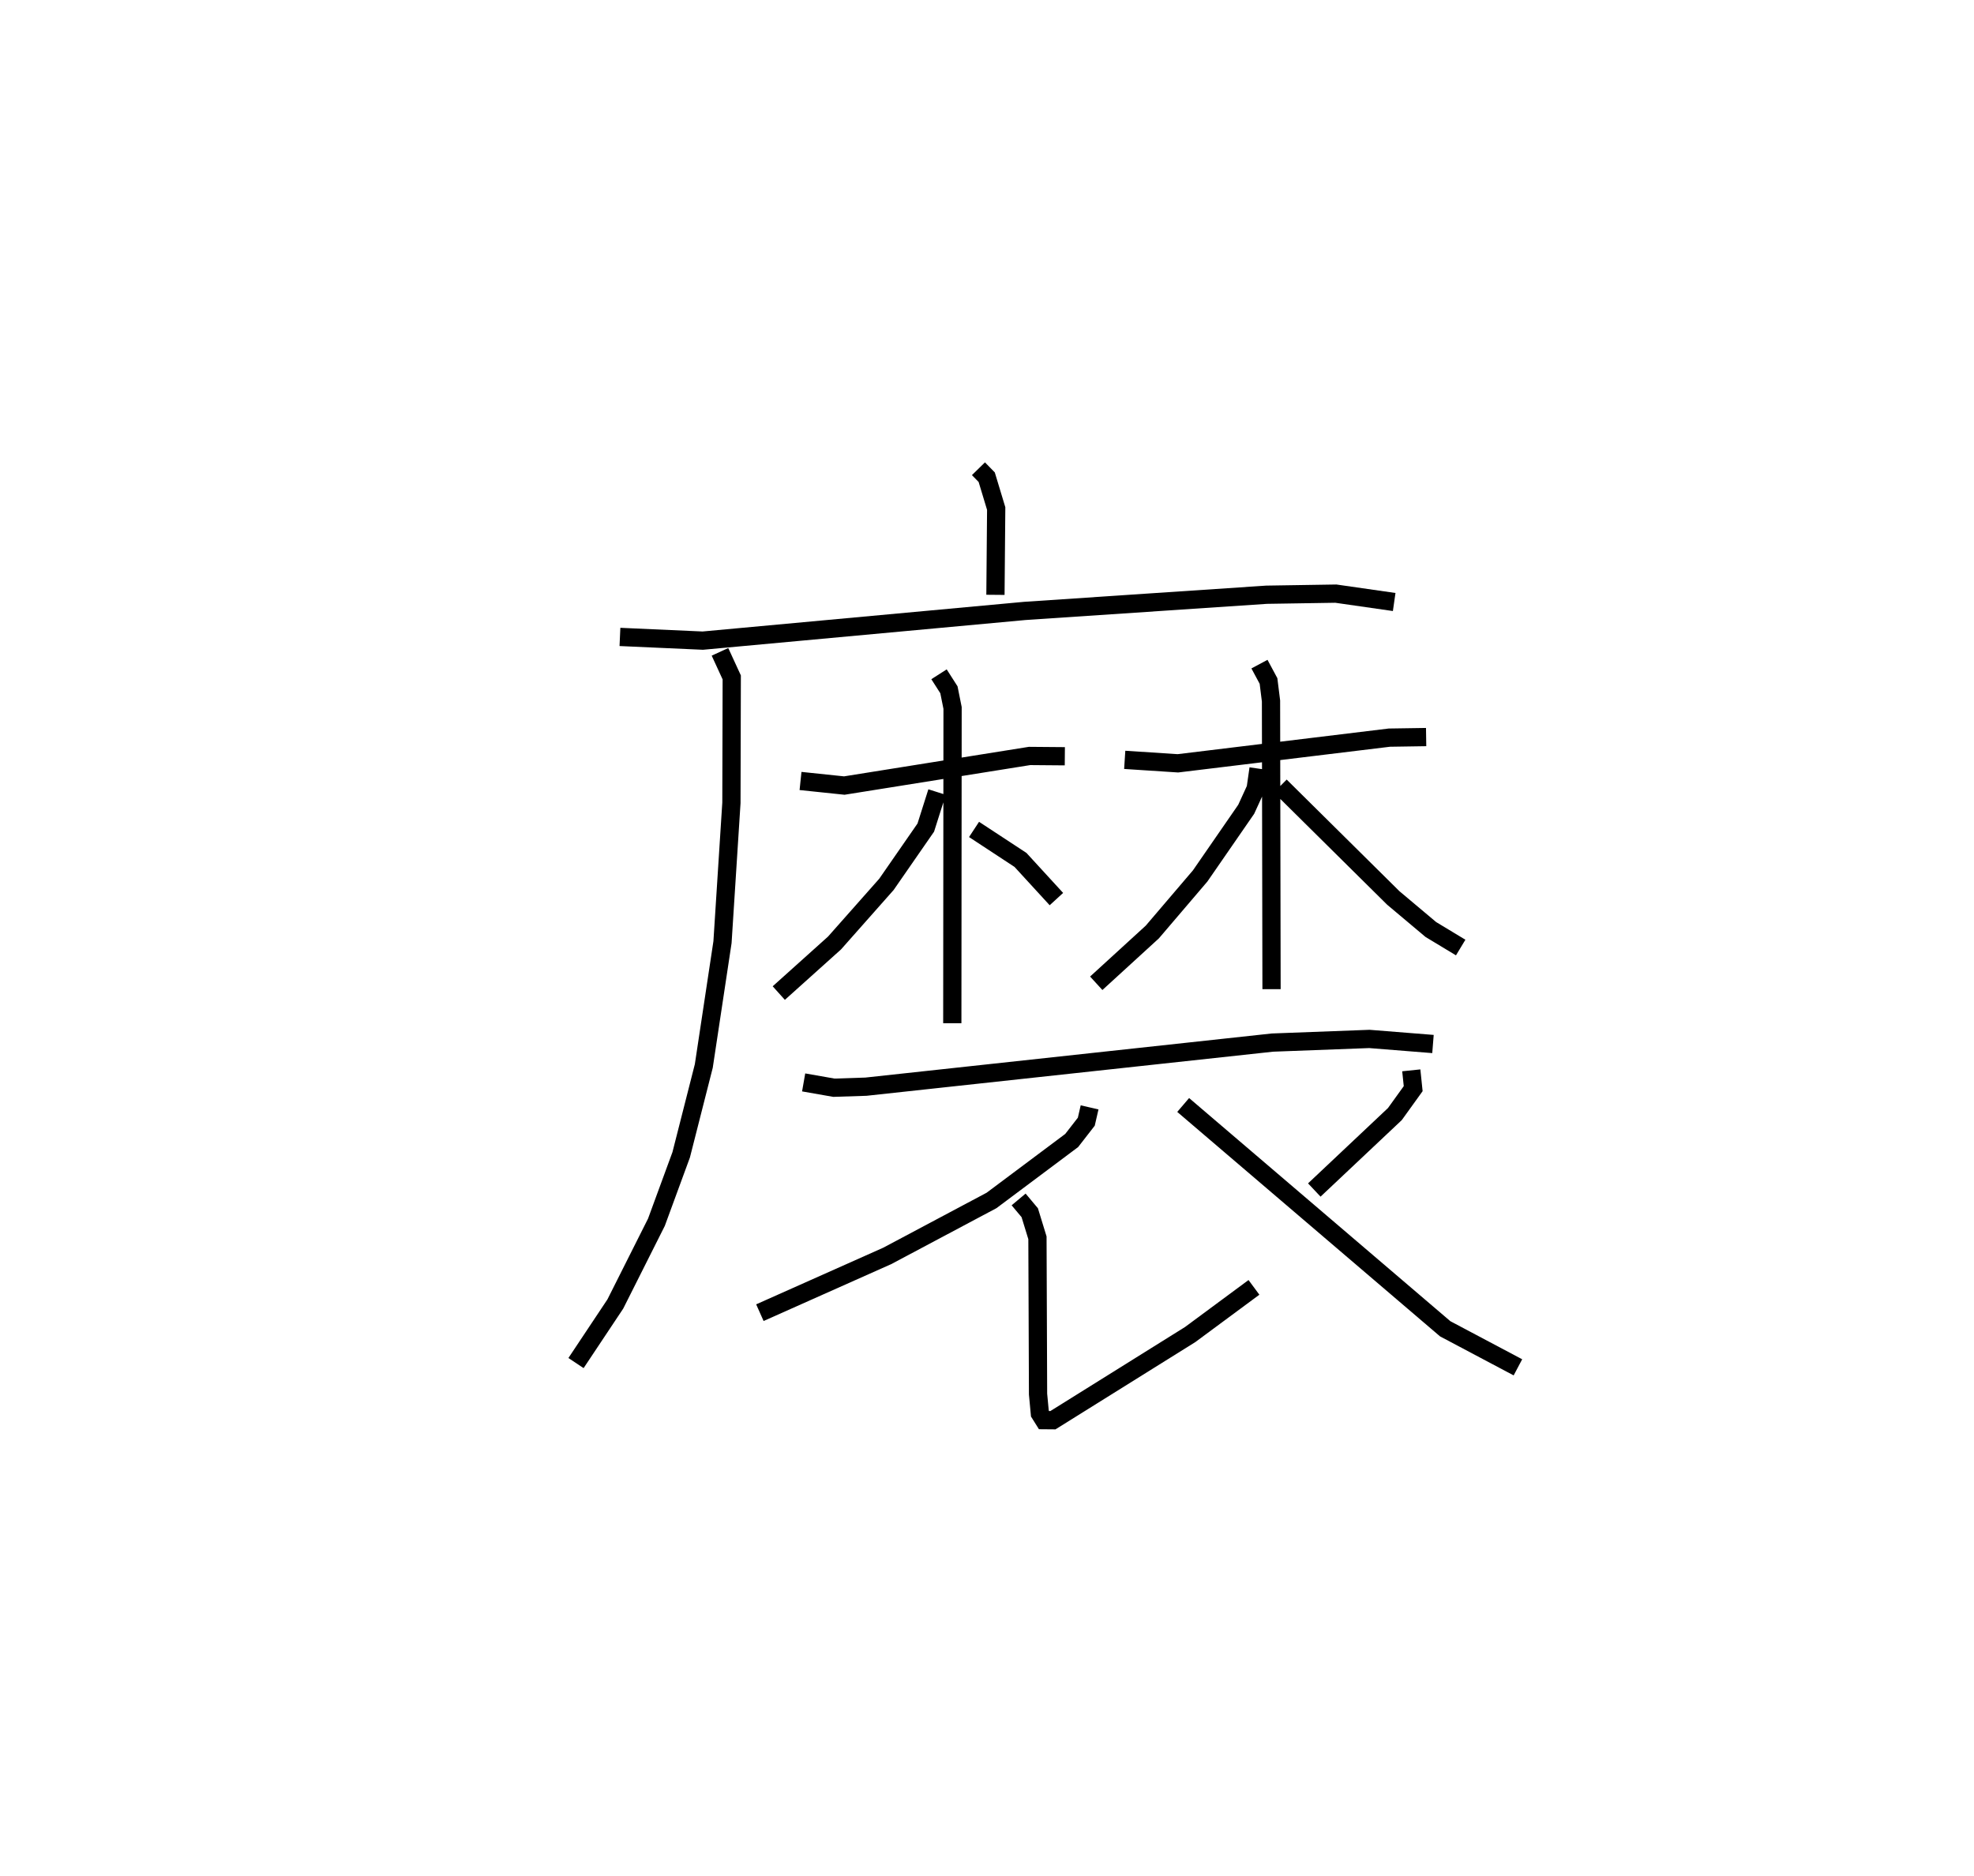 <?xml version="1.0" encoding="utf-8" ?>
<svg baseProfile="full" height="102.846" version="1.1" width="108.2" xmlns="http://www.w3.org/2000/svg" xmlns:ev="http://www.w3.org/2001/xml-events" xmlns:xlink="http://www.w3.org/1999/xlink"><defs /><rect fill="white" height="102.846" width="108.2" x="0" y="0" /><path d="M25,25 m0.0,0.0 m28.631,0.694 l0.453,0.463 0.52,1.72 l-0.041,4.729 m-20.582,2.307 l4.54,0.203 17.65,-1.628 l13.25,-0.888 3.8,-0.06 l3.198,0.459 m-36.955,2.732 l0.645,1.401 -0.018,6.876 l-0.489,7.637 -1.025,6.787 l-1.239,4.868 -1.358,3.699 l-2.253,4.481 -2.154,3.236 m12.306,-31.907 l2.4,0.251 10.153,-1.622 l1.934,0.016 m-6.896,-4.493 l0.543,0.849 0.2,0.996 l-0.015,17.281 m-0.835,-12.671 l-0.618,1.948 -2.158,3.114 l-2.844,3.212 -3.056,2.745 m10.703,-8.97 l2.546,1.672 1.968,2.146 m3.745,-7.632 l2.914,0.19 11.592,-1.408 l2.015,-0.031 m-9.136,-3.998 l0.496,0.924 0.137,1.096 l0.029,15.797 m-0.712,-12.089 l-0.157,1.095 -0.519,1.133 l-2.524,3.654 -2.623,3.074 l-3.073,2.81 m10.086,-10.811 l6.196,6.134 2.058,1.73 l1.636,0.988 m-36.014,7.393 l1.658,0.291 1.757,-0.057 l22.278,-2.417 5.316,-0.2 l3.486,0.278 m-18.822,3.473 l-0.18,0.785 -0.801,1.031 l-4.393,3.286 -5.712,3.038 l-6.986,3.114 m14.182,-6.207 l0.61,0.728 0.422,1.375 l0.033,8.568 0.1,1.064 l0.227,0.363 0.487,0.004 l0.786,-0.49 6.738,-4.206 l3.496,-2.586 m8.624,-11.897 l0.104,1.004 -1.004,1.394 l-4.416,4.162 m-7.187,-4.661 l14.362,12.268 3.986,2.113 " fill="none" stroke="black" stroke-width="1" /></svg>